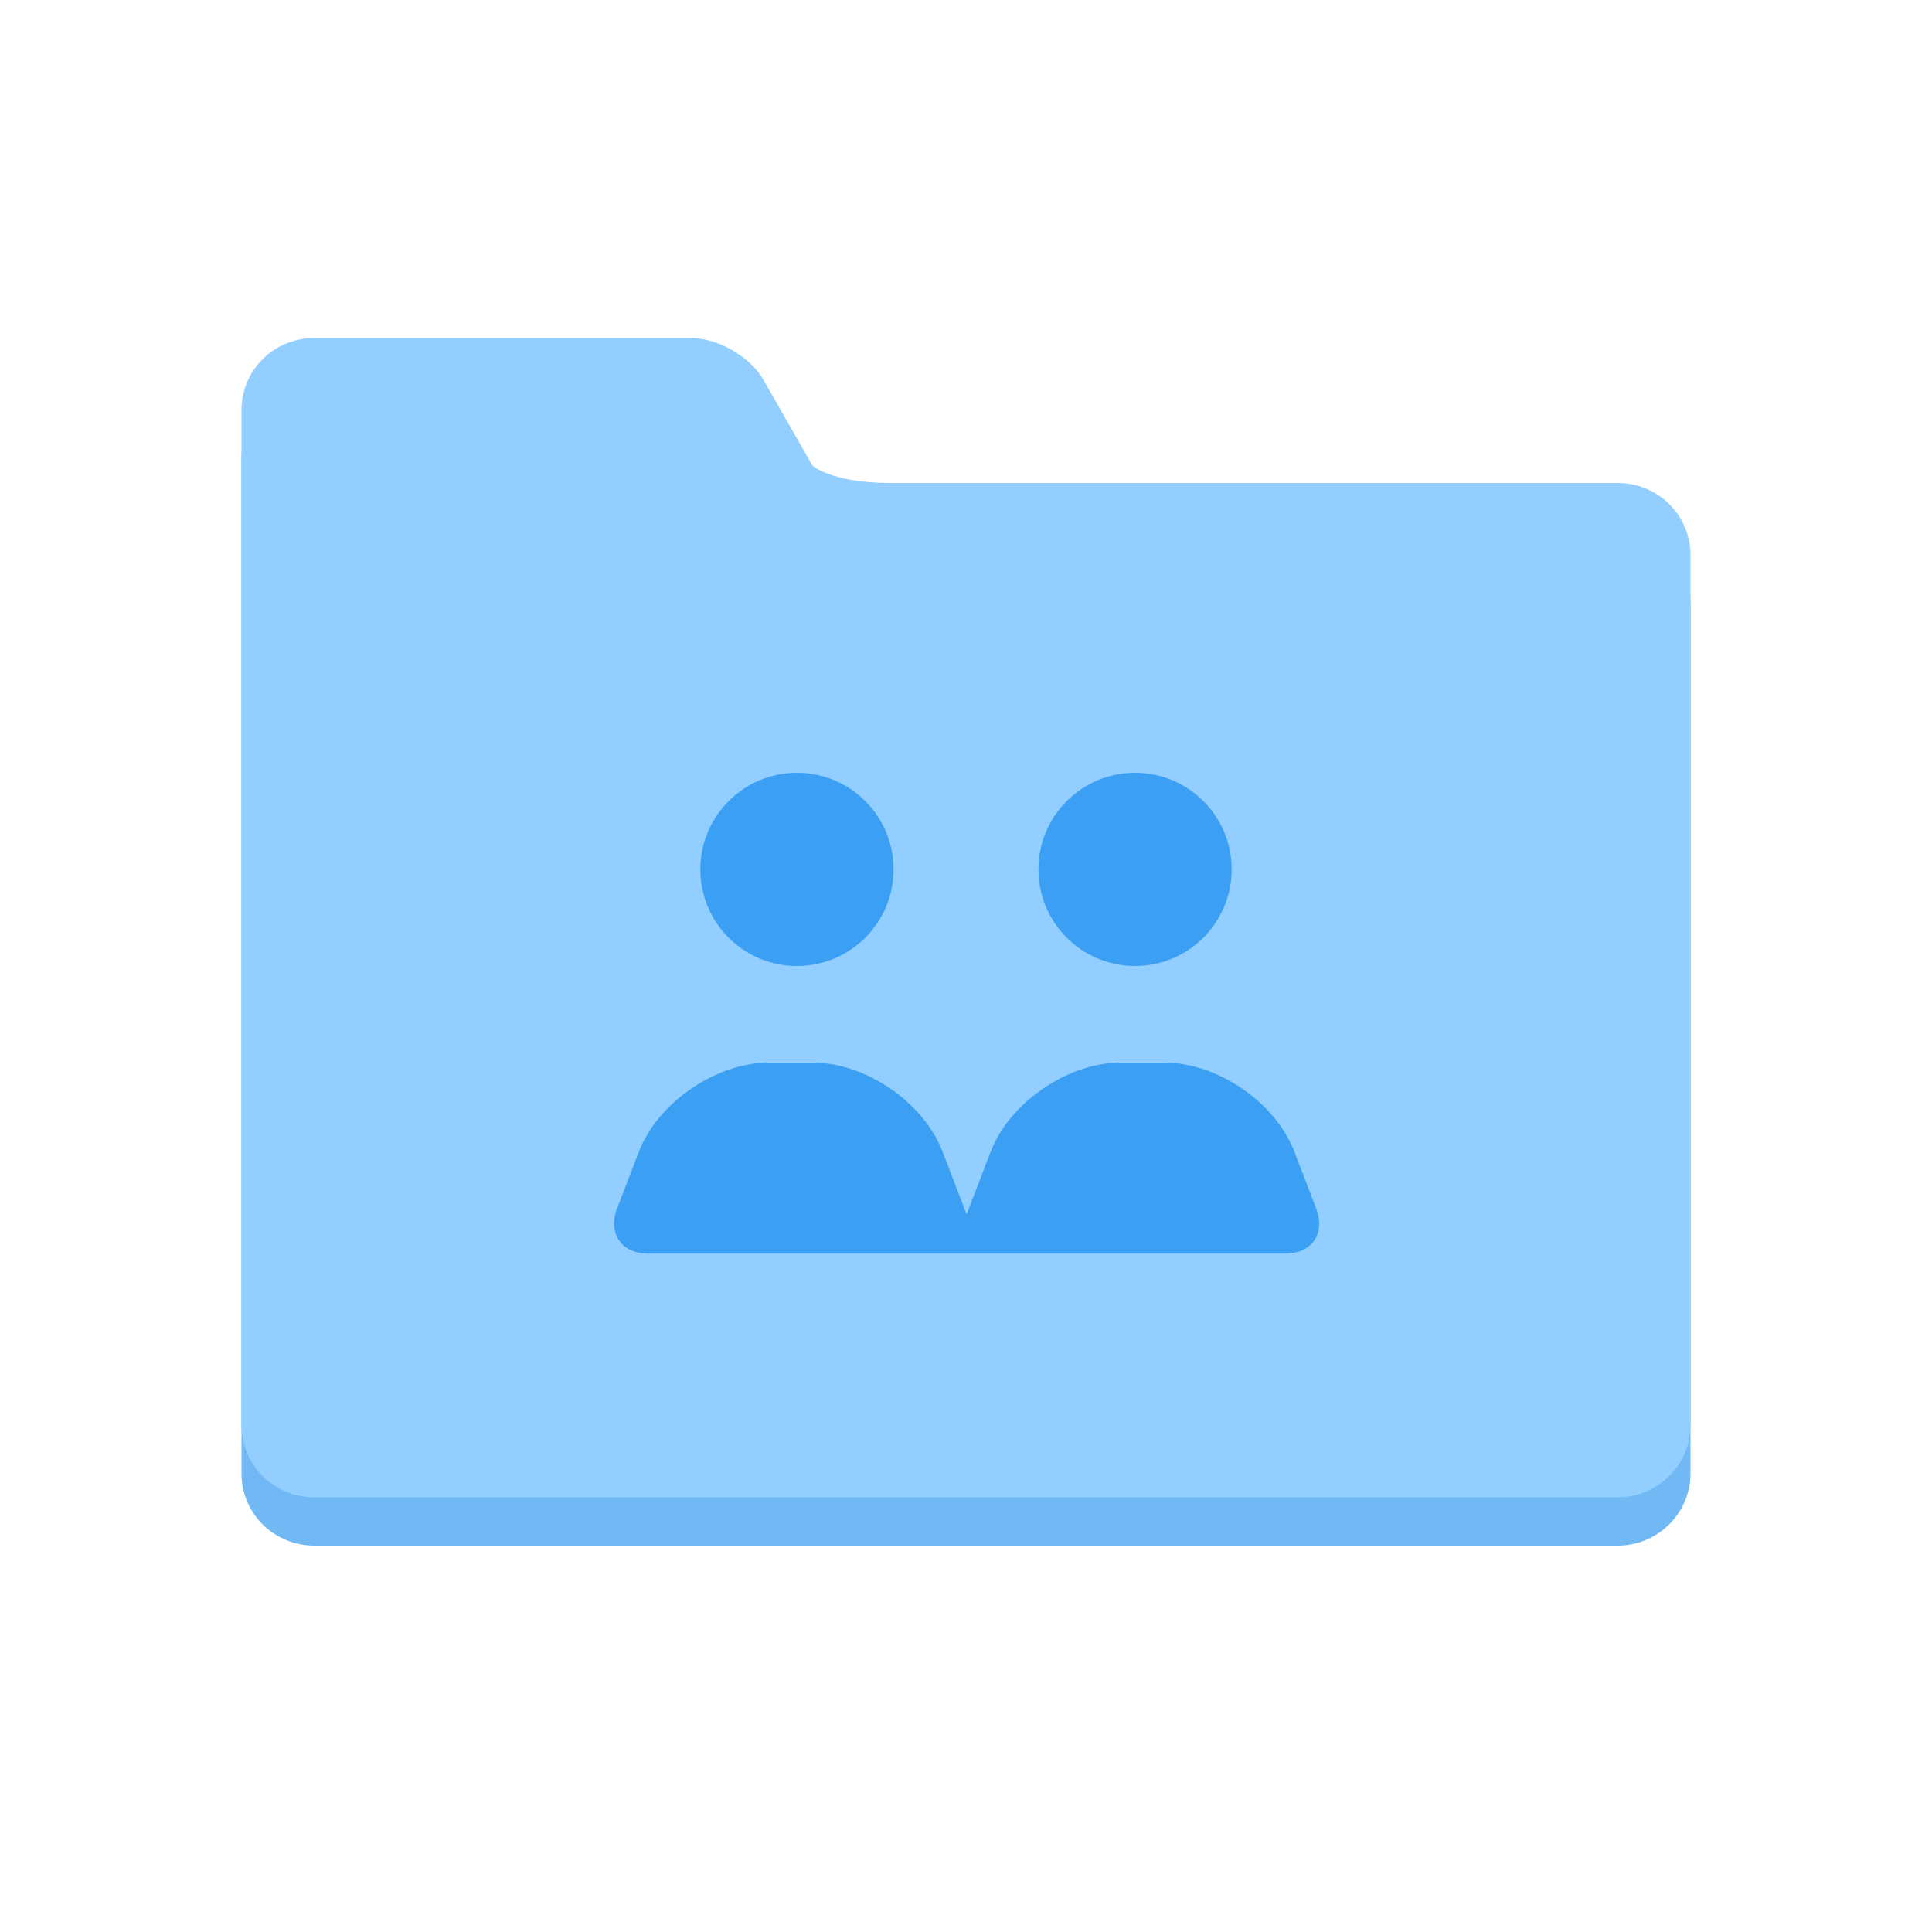 <?xml version="1.0" encoding="UTF-8"?>
<svg width="40px" height="40px" viewBox="0 0 40 40" version="1.1" xmlns="http://www.w3.org/2000/svg" xmlns:xlink="http://www.w3.org/1999/xlink">
    <!-- Generator: Sketch 46.1 (44463) - http://www.bohemiancoding.com/sketch -->
    <title>icons/small/folder - shared</title>
    <desc>Created with Sketch.</desc>
    <defs></defs>
    <g id="Symbols" stroke="none" stroke-width="1" fill="none" fill-rule="evenodd">
        <g id="icons/small/folder---shared">
            <g id="shared-folder">
                <g id="Group-2" transform="translate(5, 7)">
                    <path d="M13.422,4 L28.492,4 C29.331,4 30,4.669 30,5.493 L30,23.507 C30,24.325 29.325,25 28.492,25 L1.508,25 C0.669,25 0,24.331 0,23.507 L0,5.005 L0,2.493 C0,1.662 0.671,1 1.5,1 L9.305,1 C9.869,1 10.534,1.387 10.807,1.865 L11.822,3.642 C11.822,3.642 12.222,4 13.422,4 Z" id="folder" fill="#71B9F4"></path>
                    <path d="M13.422,3 L28.492,3 C29.331,3 30,3.669 30,4.493 L30,22.507 C30,23.325 29.325,24 28.492,24 L1.508,24 C0.669,24 0,23.331 0,22.507 L0,4.005 L0,1.493 C0,0.662 0.671,0 1.5,0 L9.305,0 C9.869,0 10.534,0.387 10.807,0.865 L11.822,2.642 C11.822,2.642 12.222,3 13.422,3 Z" id="folder" fill="#92CEFF"></path>
                </g>
                <path d="M20.013,25.141 L19.512,23.838 C19.12,22.819 17.919,22 16.825,22 L15.918,22 C14.831,22 13.621,22.823 13.231,23.838 L12.777,25.018 C12.58,25.532 12.865,25.955 13.419,25.955 L20.013,25.955 L26.608,25.955 C27.162,25.955 27.448,25.535 27.249,25.018 L26.796,23.838 C26.404,22.819 25.202,22 24.109,22 L23.201,22 C22.114,22 20.904,22.823 20.514,23.838 L20.013,25.141 Z M16.5,20 C15.395,20 14.5,19.105 14.5,18 C14.5,16.895 15.395,16 16.5,16 C17.605,16 18.5,16.895 18.5,18 C18.5,19.105 17.605,20 16.5,20 Z M23.5,20 C22.395,20 21.5,19.105 21.5,18 C21.5,16.895 22.395,16 23.5,16 C24.605,16 25.5,16.895 25.5,18 C25.5,19.105 24.605,20 23.5,20 Z" id="Combined-Shape" fill="#3BA0F3"></path>
            </g>
        </g>
    </g>
</svg>